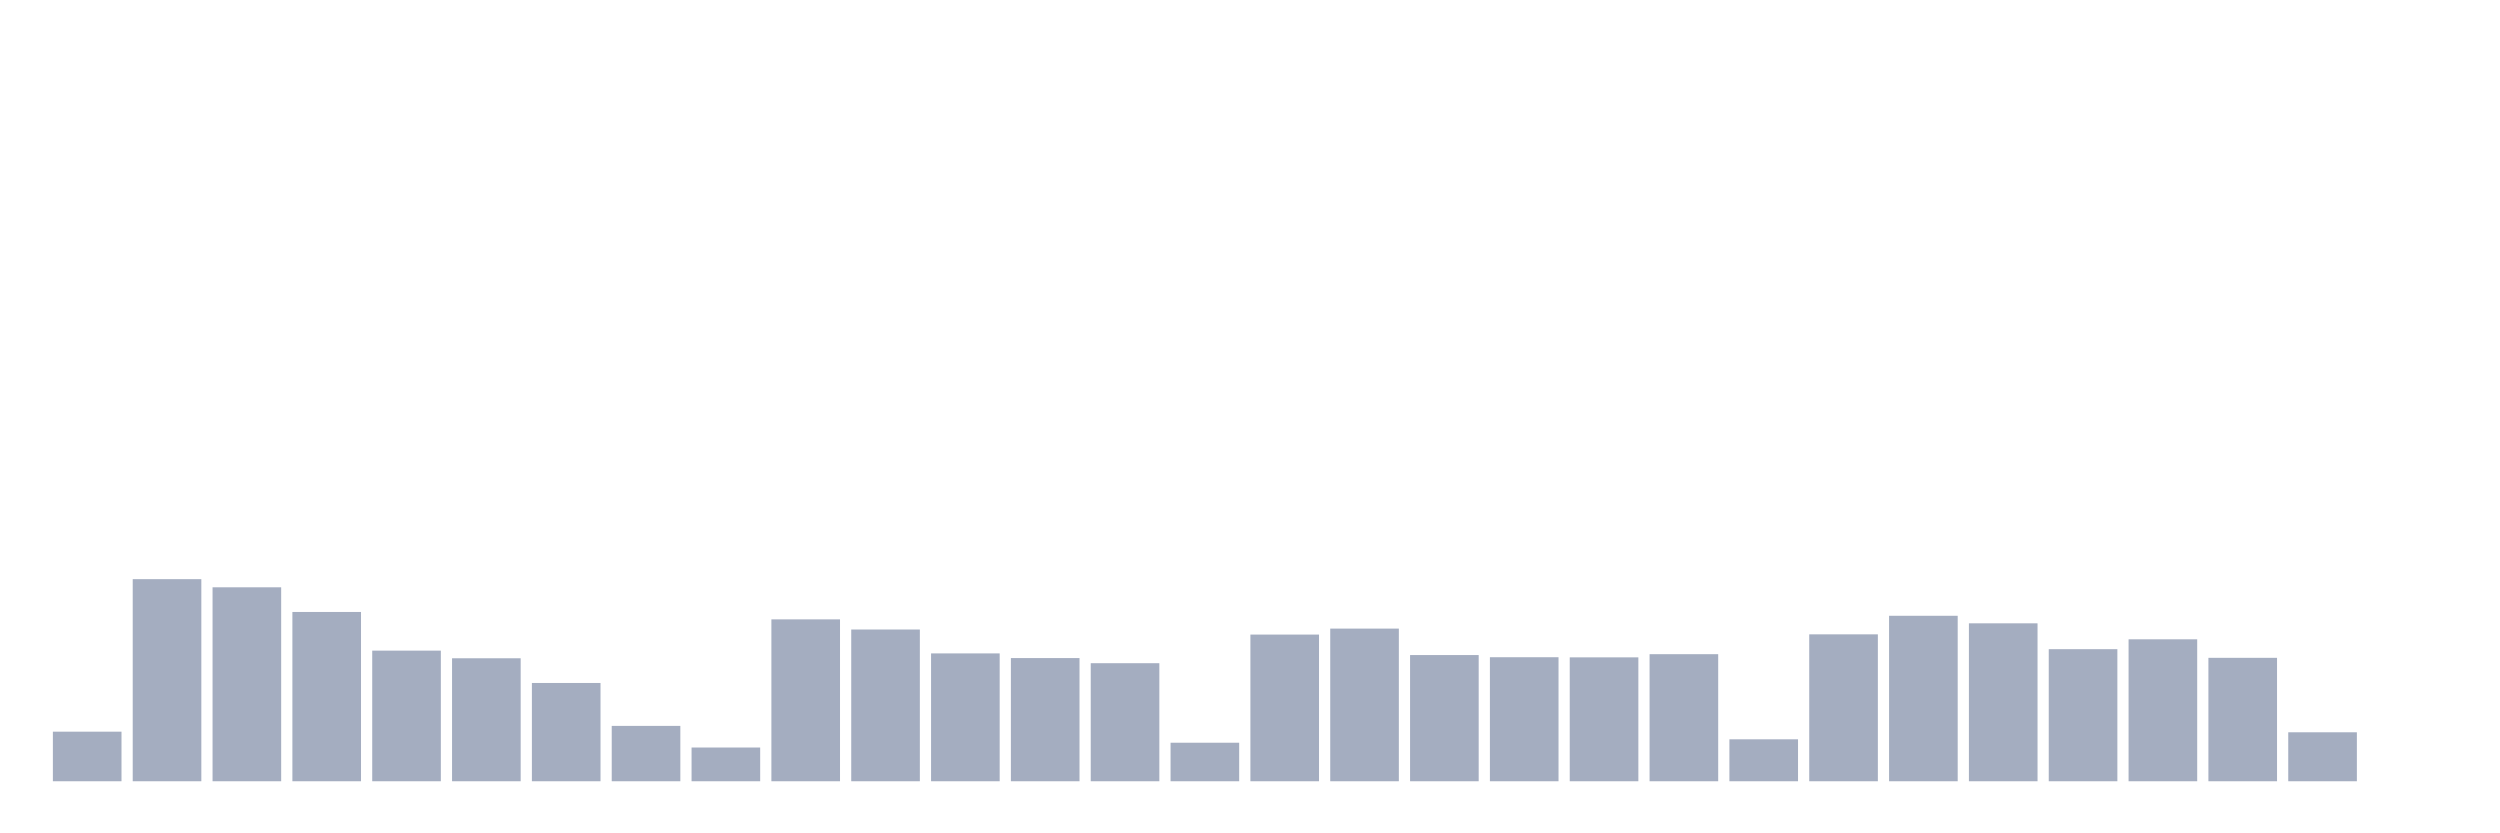 <svg xmlns="http://www.w3.org/2000/svg" viewBox="0 0 480 160"><g transform="translate(10,10)"><rect class="bar" x="0.153" width="13.175" y="130.481" height="9.519" fill="rgb(164,173,192)"></rect><rect class="bar" x="15.482" width="13.175" y="101.198" height="38.802" fill="rgb(164,173,192)"></rect><rect class="bar" x="30.81" width="13.175" y="102.761" height="37.239" fill="rgb(164,173,192)"></rect><rect class="bar" x="46.138" width="13.175" y="107.498" height="32.502" fill="rgb(164,173,192)"></rect><rect class="bar" x="61.466" width="13.175" y="114.921" height="25.079" fill="rgb(164,173,192)"></rect><rect class="bar" x="76.794" width="13.175" y="116.388" height="23.612" fill="rgb(164,173,192)"></rect><rect class="bar" x="92.123" width="13.175" y="121.131" height="18.869" fill="rgb(164,173,192)"></rect><rect class="bar" x="107.451" width="13.175" y="129.372" height="10.628" fill="rgb(164,173,192)"></rect><rect class="bar" x="122.779" width="13.175" y="133.524" height="6.476" fill="rgb(164,173,192)"></rect><rect class="bar" x="138.107" width="13.175" y="108.919" height="31.081" fill="rgb(164,173,192)"></rect><rect class="bar" x="153.436" width="13.175" y="110.866" height="29.134" fill="rgb(164,173,192)"></rect><rect class="bar" x="168.764" width="13.175" y="115.453" height="24.547" fill="rgb(164,173,192)"></rect><rect class="bar" x="184.092" width="13.175" y="116.349" height="23.651" fill="rgb(164,173,192)"></rect><rect class="bar" x="199.42" width="13.175" y="117.335" height="22.665" fill="rgb(164,173,192)"></rect><rect class="bar" x="214.748" width="13.175" y="132.603" height="7.397" fill="rgb(164,173,192)"></rect><rect class="bar" x="230.077" width="13.175" y="111.839" height="28.161" fill="rgb(164,173,192)"></rect><rect class="bar" x="245.405" width="13.175" y="110.691" height="29.309" fill="rgb(164,173,192)"></rect><rect class="bar" x="260.733" width="13.175" y="115.771" height="24.229" fill="rgb(164,173,192)"></rect><rect class="bar" x="276.061" width="13.175" y="116.187" height="23.813" fill="rgb(164,173,192)"></rect><rect class="bar" x="291.39" width="13.175" y="116.212" height="23.788" fill="rgb(164,173,192)"></rect><rect class="bar" x="306.718" width="13.175" y="115.603" height="24.397" fill="rgb(164,173,192)"></rect><rect class="bar" x="322.046" width="13.175" y="131.948" height="8.052" fill="rgb(164,173,192)"></rect><rect class="bar" x="337.374" width="13.175" y="111.794" height="28.206" fill="rgb(164,173,192)"></rect><rect class="bar" x="352.702" width="13.175" y="108.231" height="31.769" fill="rgb(164,173,192)"></rect><rect class="bar" x="368.031" width="13.175" y="109.678" height="30.322" fill="rgb(164,173,192)"></rect><rect class="bar" x="383.359" width="13.175" y="114.642" height="25.358" fill="rgb(164,173,192)"></rect><rect class="bar" x="398.687" width="13.175" y="112.747" height="27.253" fill="rgb(164,173,192)"></rect><rect class="bar" x="414.015" width="13.175" y="116.303" height="23.697" fill="rgb(164,173,192)"></rect><rect class="bar" x="429.344" width="13.175" y="130.598" height="9.402" fill="rgb(164,173,192)"></rect><rect class="bar" x="444.672" width="13.175" y="140" height="0" fill="rgb(164,173,192)"></rect></g></svg>